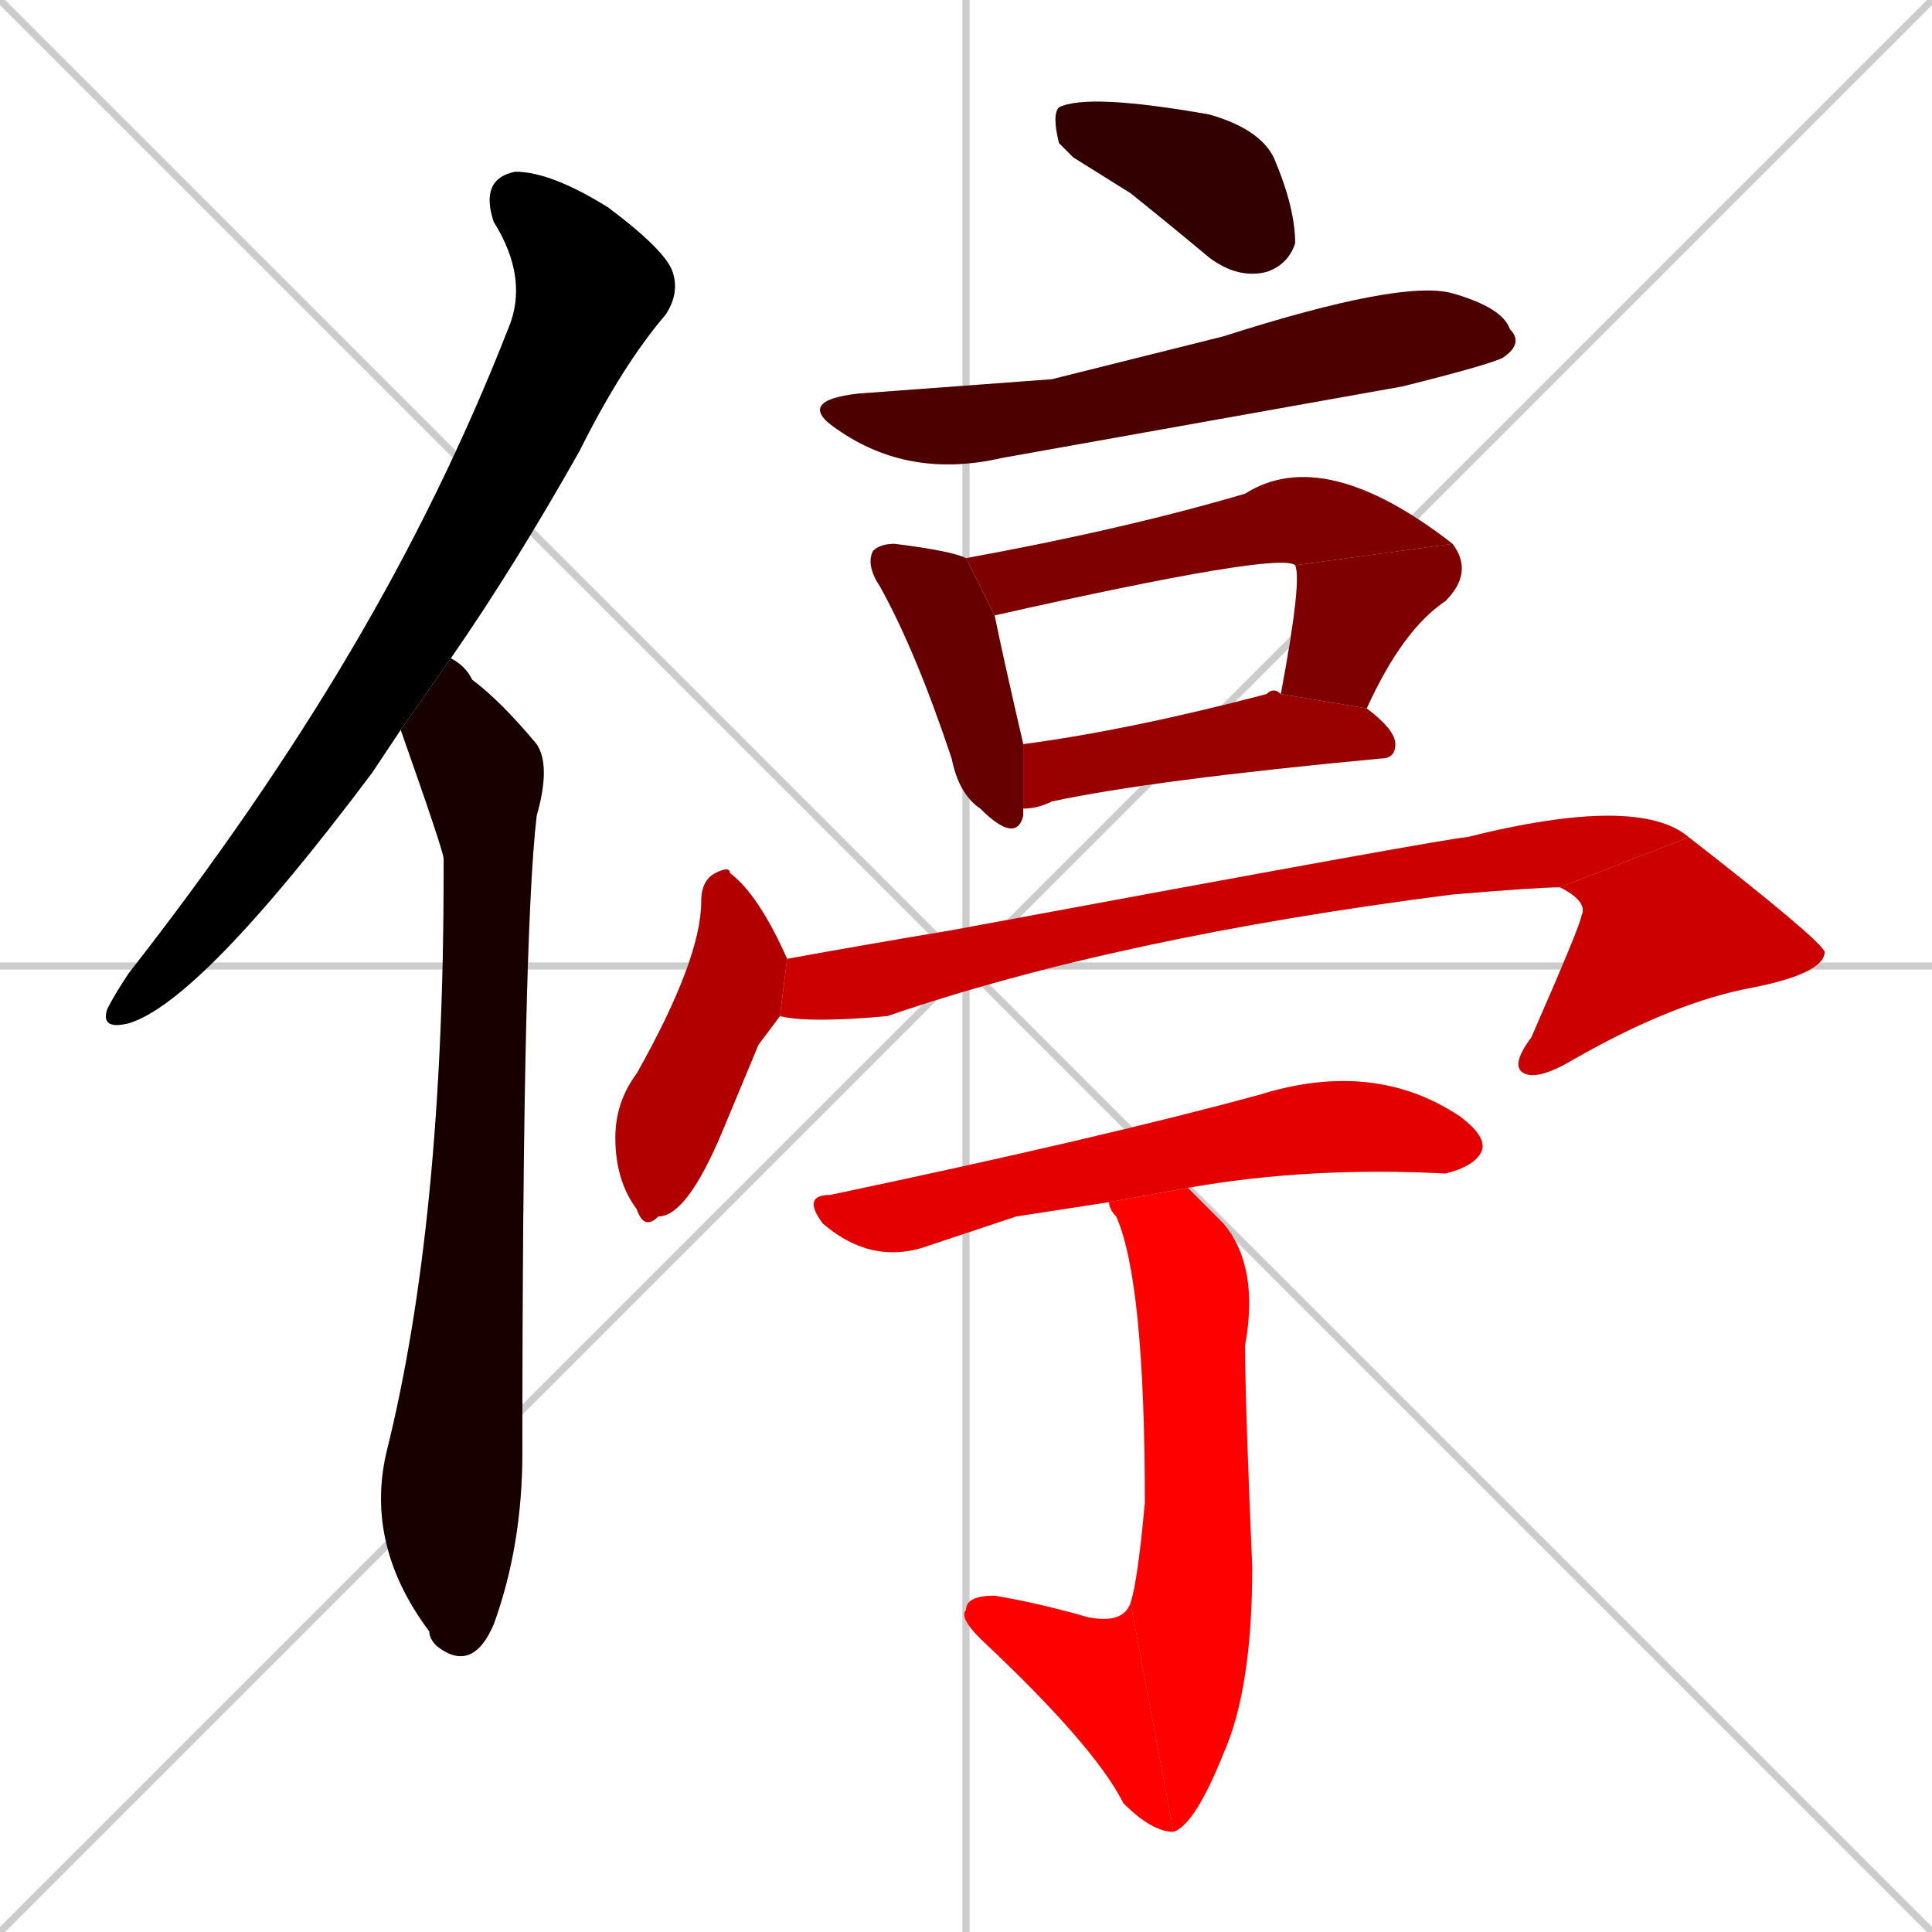 <svg xmlns="http://www.w3.org/2000/svg" xmlns:xlink="http://www.w3.org/1999/xlink" width="270" height="270"><path d="M 0 0 L 270 270 M 270 0 L 0 270 M 135 0 L 135 270 M 0 135 L 270 135" stroke="#CCCCCC" /><path d="M 54 105 L 52 108 Q 28 140 18 143 Q 14 144 15 141 Q 16 139 18 136 Q 36 113 49 91 Q 62 69 71 46 Q 74 39 69 31 Q 67 25 72 24 Q 77 24 85 29 Q 93 35 94 38 Q 95 41 93 44 Q 87 51 81 63 Q 72 79 63 92 L 56 102" fill="#CCCCCC"/><path d="M 63 92 Q 65 93 66 95 Q 70 98 75 104 Q 77 107 75 114 Q 73 131 73 203 Q 73 216 69 227 Q 66 234 61 230 Q 60 229 60 228 Q 51 216 54 203 Q 62 171 62 122 Q 62 121 62 120 Q 62 119 56 102" fill="#CCCCCC"/><path d="M 150 22 L 148 20 Q 147 16 148 15 Q 152 13 169 16 Q 176 18 178 22 Q 181 29 181 34 Q 180 37 177 38 Q 173 39 169 36 Q 163 31 158 27" fill="#CCCCCC"/><path d="M 147 53 L 171 47 Q 196 39 203 41 Q 210 43 211 46 Q 213 48 210 50 Q 208 51 196 54 Q 168 59 140 64 Q 127 67 117 60 Q 111 56 120 55" fill="#CCCCCC"/><path d="M 143 113 L 143 114 Q 142 118 137 113 Q 134 111 133 106 Q 128 91 123 82 Q 121 79 122 77 Q 123 76 125 76 Q 133 77 135 78 L 139 86 Q 140 91 143 104 L 143 113" fill="#CCCCCC"/><path d="M 181 79 Q 179 77 139 86 L 135 78 Q 157 74 174 69 Q 185 62 203 76" fill="#CCCCCC"/><path d="M 179 97 Q 182 81 181 79 L 203 76 Q 206 80 202 84 Q 196 88 191 99" fill="#CCCCCC"/><path d="M 143 104 Q 158 102 177 97 Q 178 96 179 97 L 191 99 Q 195 102 195 104 Q 195 106 193 106 Q 161 109 147 112 Q 145 113 143 113" fill="#CCCCCC"/><path d="M 106 146 L 101 158 Q 96 170 92 170 Q 90 172 89 169 Q 86 165 86 159 Q 86 154 89 150 Q 98 134 98 126 Q 98 123 100 122 Q 102 121 102 122 Q 106 125 110 134 L 109 142" fill="#CCCCCC"/><path d="M 110 134 Q 121 132 133 130 Q 203 117 205 117 Q 229 111 236 117 L 218 124 Q 215 124 203 125 Q 156 131 124 142 Q 113 143 109 142" fill="#CCCCCC"/><path d="M 236 117 Q 254 131 255 133 Q 255 136 245 138 Q 234 140 220 148 Q 215 151 213 150 Q 211 149 214 145 Q 221 129 221 128 Q 222 126 218 124" fill="#CCCCCC"/><path d="M 142 170 L 130 174 Q 122 177 115 171 Q 112 167 116 167 Q 154 159 176 153 Q 192 148 204 156 Q 208 159 207 161 Q 206 163 202 164 Q 183 163 166 166 L 155 168" fill="#CCCCCC"/><path d="M 166 166 Q 168 168 171 171 Q 176 177 174 188 Q 174 196 175 219 Q 175 236 171 245 Q 167 255 164 256 L 158 224 Q 159 221 160 210 Q 160 179 156 170 Q 155 169 155 168" fill="#CCCCCC"/><path d="M 164 256 Q 161 256 157 252 Q 153 244 137 229 Q 134 226 135 225 Q 135 223 139 223 Q 145 224 152 226 Q 157 227 158 224" fill="#CCCCCC"/><path d="M 54 105 L 52 108 Q 28 140 18 143 Q 14 144 15 141 Q 16 139 18 136 Q 36 113 49 91 Q 62 69 71 46 Q 74 39 69 31 Q 67 25 72 24 Q 77 24 85 29 Q 93 35 94 38 Q 95 41 93 44 Q 87 51 81 63 Q 72 79 63 92 L 56 102" fill="#000000" /><path d="M 63 92 Q 65 93 66 95 Q 70 98 75 104 Q 77 107 75 114 Q 73 131 73 203 Q 73 216 69 227 Q 66 234 61 230 Q 60 229 60 228 Q 51 216 54 203 Q 62 171 62 122 Q 62 121 62 120 Q 62 119 56 102" fill="#190000" /><path d="M 150 22 L 148 20 Q 147 16 148 15 Q 152 13 169 16 Q 176 18 178 22 Q 181 29 181 34 Q 180 37 177 38 Q 173 39 169 36 Q 163 31 158 27" fill="#330000" /><path d="M 147 53 L 171 47 Q 196 39 203 41 Q 210 43 211 46 Q 213 48 210 50 Q 208 51 196 54 Q 168 59 140 64 Q 127 67 117 60 Q 111 56 120 55" fill="#4c0000" /><path d="M 143 113 L 143 114 Q 142 118 137 113 Q 134 111 133 106 Q 128 91 123 82 Q 121 79 122 77 Q 123 76 125 76 Q 133 77 135 78 L 139 86 Q 140 91 143 104 L 143 113" fill="#660000" /><path d="M 181 79 Q 179 77 139 86 L 135 78 Q 157 74 174 69 Q 185 62 203 76" fill="#7f0000" /><path d="M 179 97 Q 182 81 181 79 L 203 76 Q 206 80 202 84 Q 196 88 191 99" fill="#7f0000" /><path d="M 143 104 Q 158 102 177 97 Q 178 96 179 97 L 191 99 Q 195 102 195 104 Q 195 106 193 106 Q 161 109 147 112 Q 145 113 143 113" fill="#990000" /><path d="M 106 146 L 101 158 Q 96 170 92 170 Q 90 172 89 169 Q 86 165 86 159 Q 86 154 89 150 Q 98 134 98 126 Q 98 123 100 122 Q 102 121 102 122 Q 106 125 110 134 L 109 142" fill="#b20000" /><path d="M 110 134 Q 121 132 133 130 Q 203 117 205 117 Q 229 111 236 117 L 218 124 Q 215 124 203 125 Q 156 131 124 142 Q 113 143 109 142" fill="#cc0000" /><path d="M 236 117 Q 254 131 255 133 Q 255 136 245 138 Q 234 140 220 148 Q 215 151 213 150 Q 211 149 214 145 Q 221 129 221 128 Q 222 126 218 124" fill="#cc0000" /><path d="M 142 170 L 130 174 Q 122 177 115 171 Q 112 167 116 167 Q 154 159 176 153 Q 192 148 204 156 Q 208 159 207 161 Q 206 163 202 164 Q 183 163 166 166 L 155 168" fill="#e50000" /><path d="M 166 166 Q 168 168 171 171 Q 176 177 174 188 Q 174 196 175 219 Q 175 236 171 245 Q 167 255 164 256 L 158 224 Q 159 221 160 210 Q 160 179 156 170 Q 155 169 155 168" fill="#ff0000" /><path d="M 164 256 Q 161 256 157 252 Q 153 244 137 229 Q 134 226 135 225 Q 135 223 139 223 Q 145 224 152 226 Q 157 227 158 224" fill="#ff0000" /></svg>